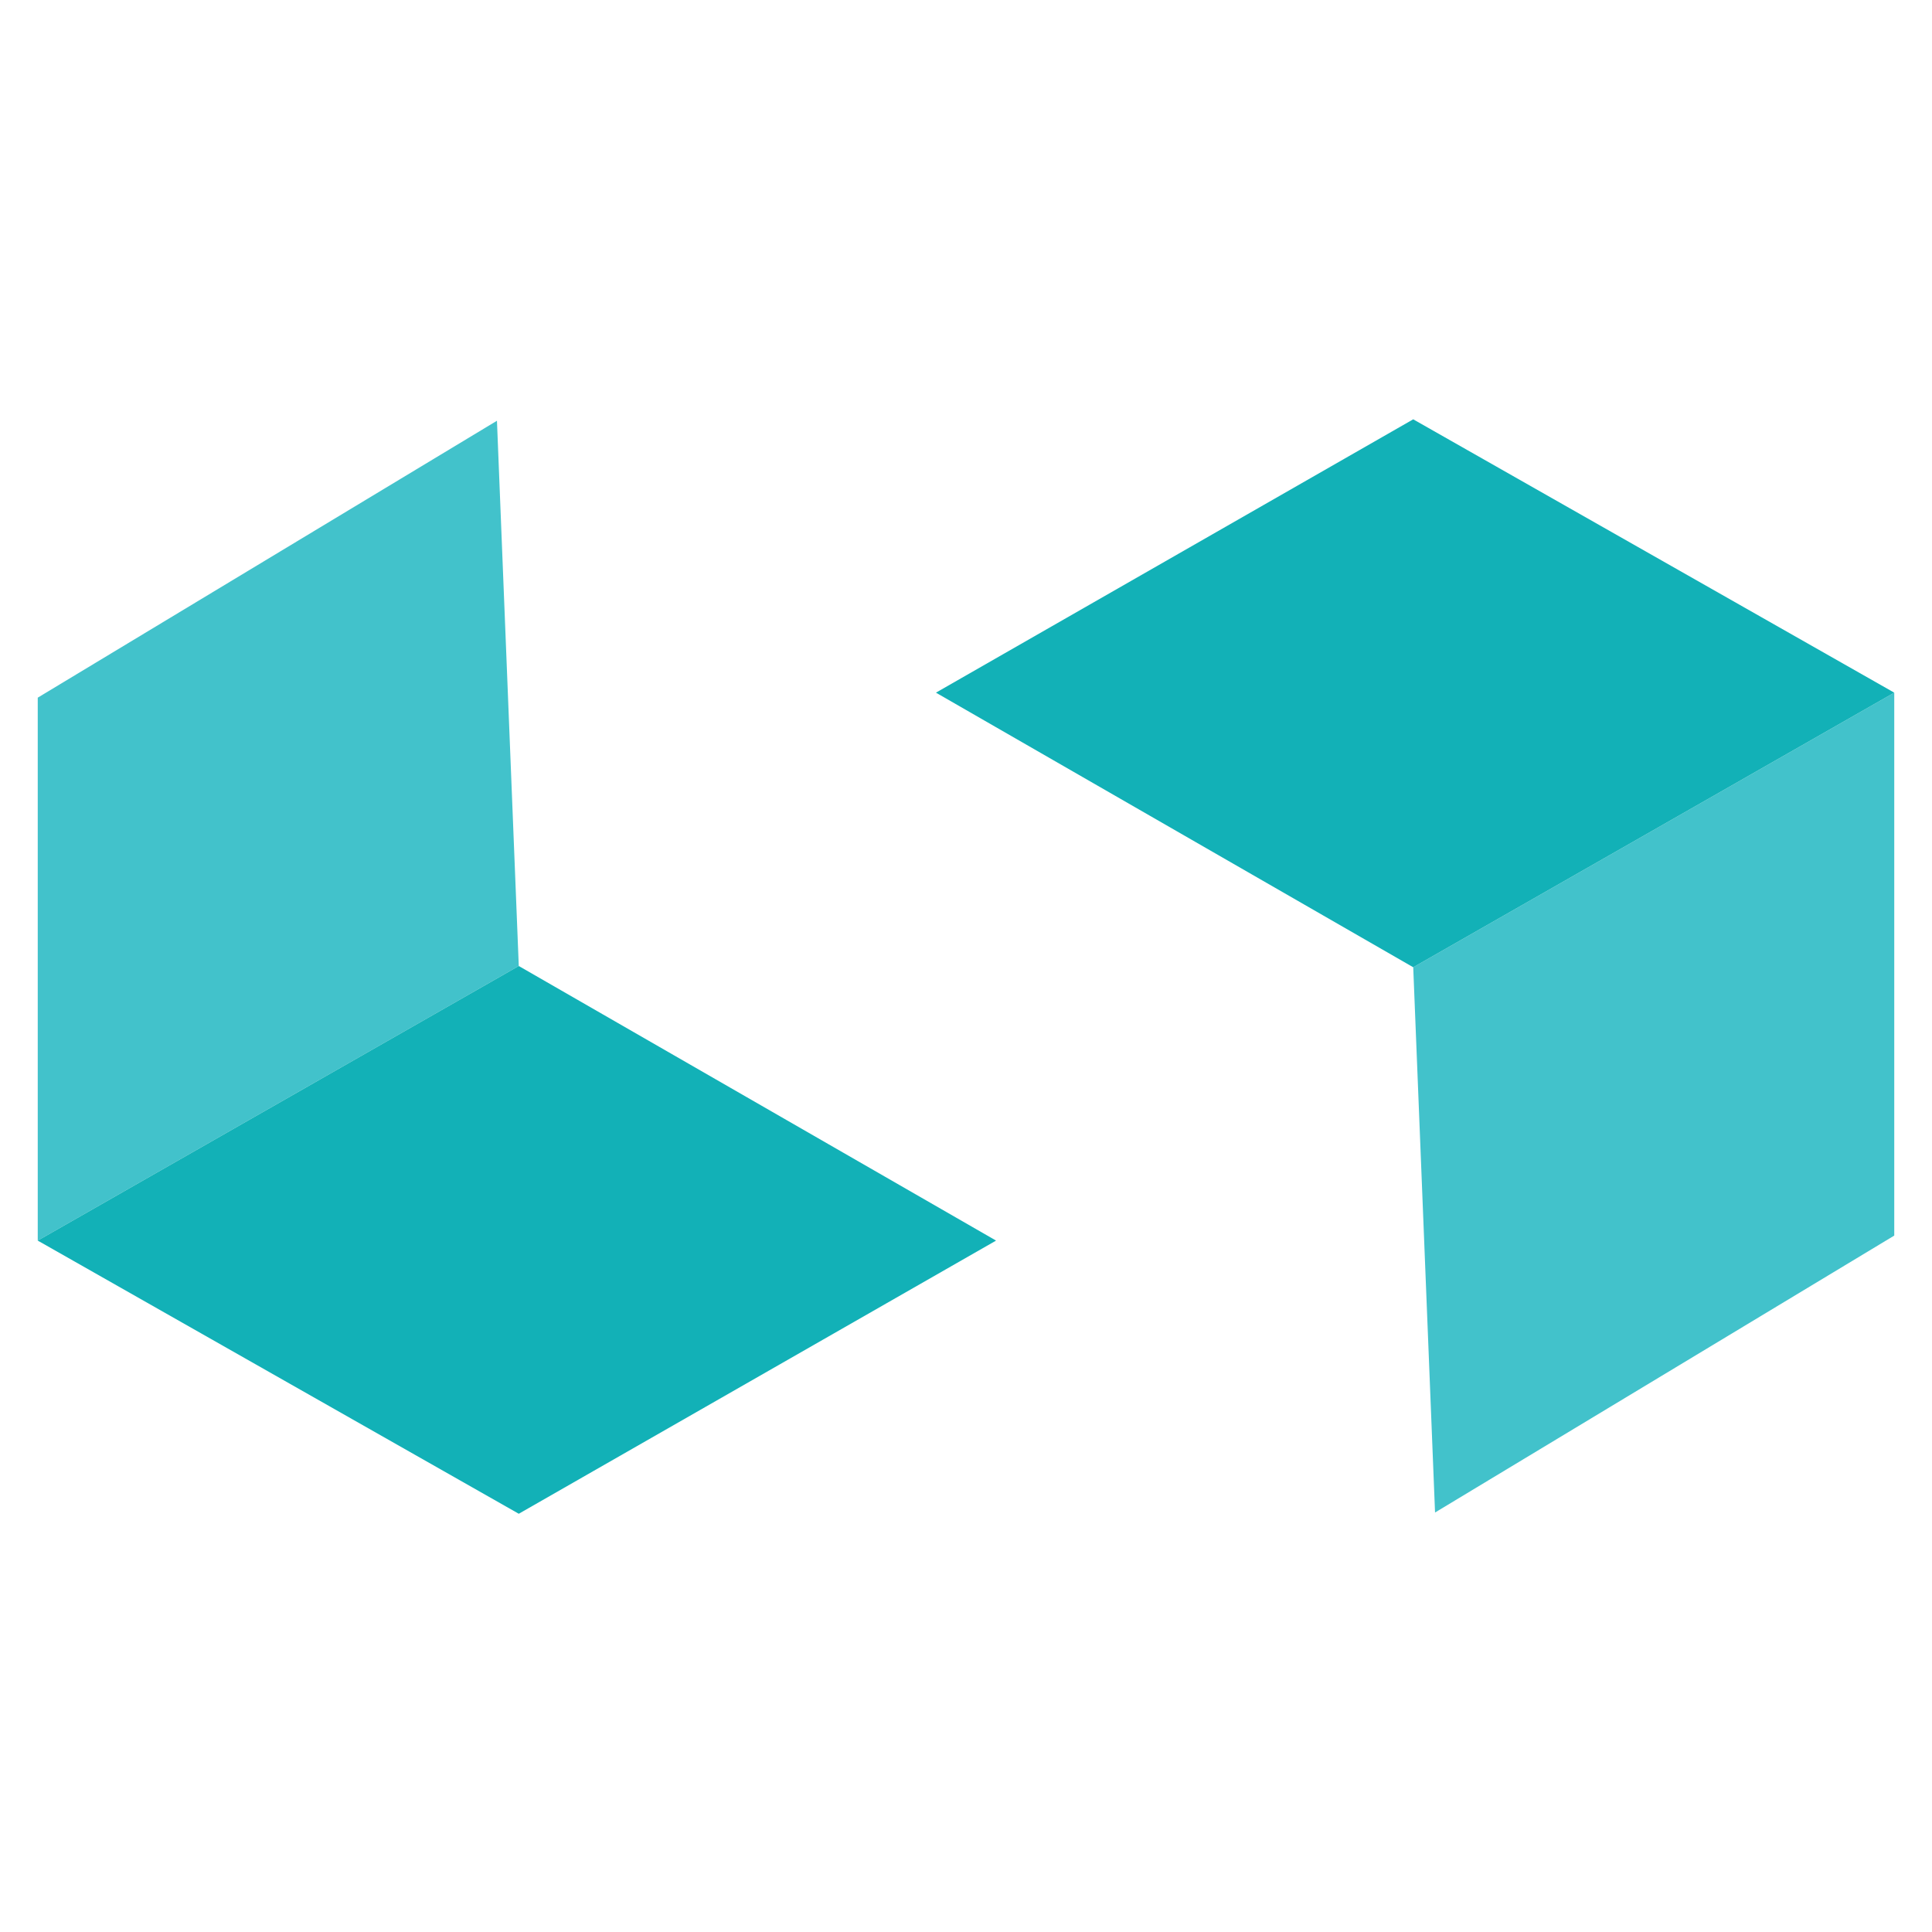 <svg xmlns="http://www.w3.org/2000/svg" xmlns:xlink="http://www.w3.org/1999/xlink" xmlns:svgjs="http://svgjs.com/svgjs" width="1080" height="1080"><svg version="1.1" id="SvgjsSvg1000" xmlns="http://www.w3.org/2000/svg" x="0" y="0" viewBox="0 0 1080 1080" xml:space="preserve"><style>.st0{fill:#42c2cb}.st1{fill:#12b1b7}</style><path class="st0" d="M21.1 390l256.7-154.8L290 540 21.1 693.5zM1058.9 690.7L802.2 845.5 790 540.7l268.9-153.5z"/><path class="st1" d="M21.1 693.5L290 846.2l266.8-152.7L290 540zM1058.9 387.2L790 234.4 523.2 387.2 790 540.7z"/></svg><style>@media (prefers-color-scheme:light){:root{filter:none}}</style></svg>